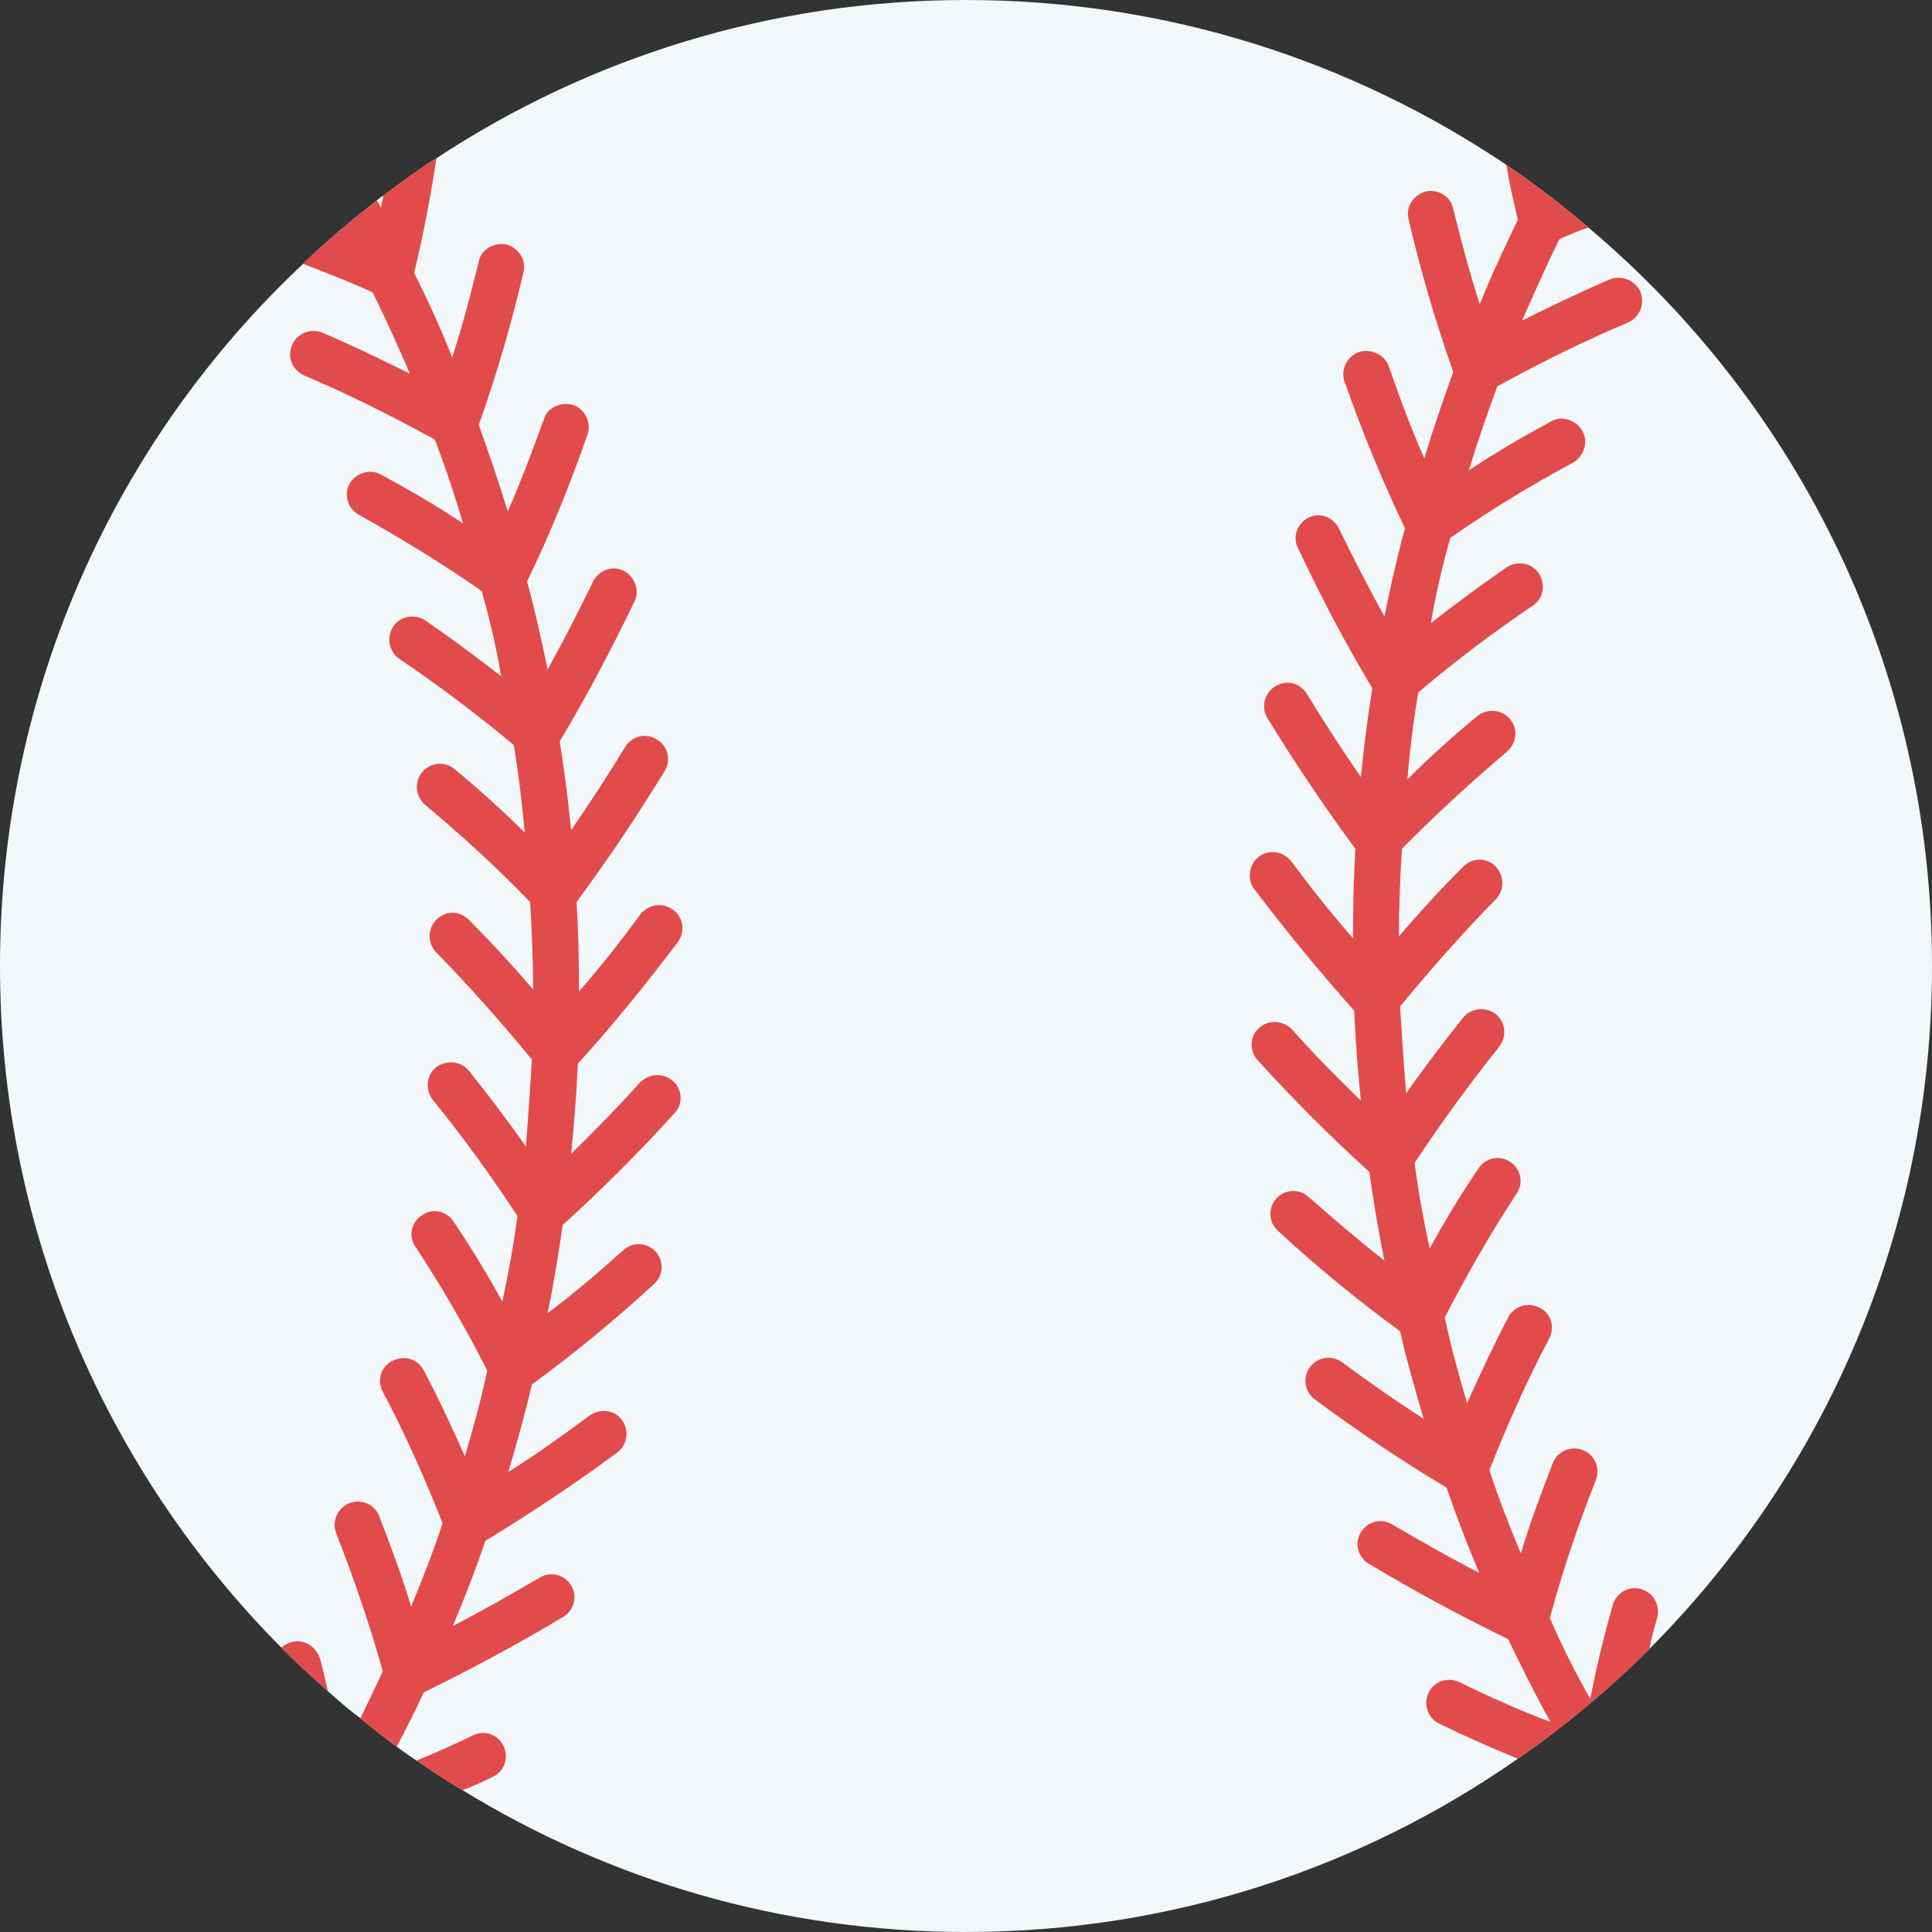 <?xml version="1.0" encoding="utf-8"?>
<!-- Generator: Adobe Illustrator 21.1.0, SVG Export Plug-In . SVG Version: 6.00 Build 0)  -->
<svg version="1.1" id="Layer_1" xmlns="http://www.w3.org/2000/svg" xmlns:xlink="http://www.w3.org/1999/xlink" x="0px" y="0px"
	 viewBox="0 0 32 32" style="enable-background:new 0 0 32 32;" xml:space="preserve">
<rect x="0" y="0" width="32" height="32" fill="#333333" stroke="none"/>
<style type="text/css">
	.st0{fill:#45CBEA;}
	.st1{fill:#FFD93B;}
	.st2{fill:#F4C534;}
	.st3{fill:#3E4347;}
	.st4{opacity:0.2;}
	.st5{fill:#DE9C25;}
	.st6{fill:#FFFFFF;}
	.st7{fill:#E24B4B;}
	.st8{fill:#8CC63E;}
	.st9{fill:#D03F3F;}
	.st10{fill:#846144;}
	.st11{fill:#5A5F63;}
	.st12{fill:#777B7E;}
	.st13{fill:#FFDC97;}
	.st14{fill:#FFE9AB;}
	.st15{fill:#93979A;}
	.st16{fill:#FFD68D;}
	.st17{fill:#728389;}
	.st18{fill:#DAE5EF;}
	.st19{fill:#65B1EF;}
	.st20{fill:#F2F7F9;}
	.st21{fill:#8D9BA3;}
	.st22{opacity:0.2;fill:#F2F7F9;}
	.st23{fill:#E9EFF4;}
	.st24{fill:#FC97B2;}
	.st25{fill:#E84D88;}
	.st26{fill:#A5856D;}
	.st27{fill:#E9B02C;}
	.st28{fill:#7FB239;}
	.st29{fill:#CBD6E0;}
	.st30{fill:#ACB9C1;}
	.st31{fill:#8F6D52;}
	.st32{opacity:0.2;fill:#FFFFFF;}
	.st33{fill:#9A795F;}
	.st34{fill:#BBC7D1;}
	.st35{fill:#E18823;}
	.st36{fill:#F29A2E;}
	.st37{fill:#89664C;}
	.st38{fill:#D3D9DD;}
	.st39{fill:#DEE4E9;}
	.st40{fill:#AD2727;}
	.st41{fill:#719D34;}
	.st42{fill:#353A3D;}
	.st43{opacity:0.25;}
	.st44{opacity:0.2;fill:#3E4347;}
	.st45{fill:#373C3F;}
	.st46{opacity:0.1;}
	.st47{opacity:0.06;}
	.st48{fill:#7A5B44;}
	.st49{fill:#6B503B;}
	.st50{fill:#31373A;}
	.st51{fill:#59A5E0;}
	.st52{fill:#363B3F;}
	.st53{fill:#BF3333;}
	.st54{opacity:0.3;}
	.st55{fill:#4E99D2;}
	.st56{opacity:0.15;}
	.st57{opacity:0.1;fill:#3E4347;}
	.st58{fill:#64892F;}
	.st59{opacity:0.08;fill:#FFFFFF;}
	.st60{opacity:0.1;fill:#FFFFFF;}
</style>
<g>
	<path class="st20" d="M32,16c0,4.41-1.79,8.41-4.68,11.31c-0.67,0.67-1.4,1.28-2.18,1.82C22.55,30.94,19.4,32,16,32
		c-3.06,0-5.91-0.86-8.34-2.35C7.4,29.5,7.15,29.33,6.9,29.16c-0.11-0.07-0.22-0.15-0.33-0.23c-0.2-0.15-0.41-0.31-0.6-0.47
		c-0.19-0.14-0.35-0.28-0.53-0.44l-0.01-0.01c-0.26-0.23-0.52-0.47-0.77-0.72C1.78,24.39,0,20.4,0,16c0-4.59,1.93-8.73,5.02-11.63
		c0.39-0.38,0.8-0.72,1.22-1.05c0.04-0.03,0.07-0.06,0.11-0.08c0.29-0.22,0.58-0.43,0.88-0.62C9.75,0.96,12.76,0,16,0
		c3.32,0,6.39,1.01,8.95,2.73c0.47,0.32,0.93,0.67,1.36,1.04C29.79,6.7,32,11.09,32,16z"/>
	<g>
		<g>
			<g>
				<g>
					<path class="st7" d="M27.45,26.79c-0.05,0.17-0.1,0.35-0.13,0.52c-0.67,0.67-1.4,1.28-2.18,1.82c-0.44-0.18-0.87-0.37-1.3-0.58
						c-0.19-0.09-0.27-0.32-0.18-0.51c0.09-0.19,0.31-0.27,0.51-0.18c0.49,0.24,1,0.47,1.51,0.66c-0.25-0.45-0.48-0.91-0.7-1.37
						c-0.78-0.38-1.56-0.8-2.31-1.25c-0.18-0.11-0.24-0.34-0.13-0.52s0.34-0.24,0.52-0.13c0.48,0.28,0.95,0.55,1.44,0.8
						c-0.2-0.47-0.38-0.94-0.54-1.41c-0.74-0.44-1.48-0.94-2.18-1.46c-0.17-0.12-0.21-0.37-0.08-0.54c0.13-0.17,0.36-0.2,0.54-0.07
						c0.43,0.32,0.89,0.64,1.34,0.93c-0.14-0.48-0.28-0.96-0.39-1.45c-0.7-0.51-1.38-1.07-2.02-1.66c-0.16-0.14-0.17-0.38-0.03-0.54
						c0.14-0.15,0.38-0.17,0.54-0.02c0.41,0.36,0.83,0.72,1.25,1.05c-0.1-0.49-0.18-0.98-0.25-1.47c-0.64-0.58-1.26-1.2-1.85-1.85
						c-0.14-0.15-0.13-0.4,0.02-0.53c0.16-0.15,0.4-0.13,0.55,0.02c0.36,0.41,0.75,0.8,1.14,1.18c-0.05-0.5-0.09-1-0.11-1.49
						c-0.57-0.64-1.13-1.32-1.66-2.02c-0.12-0.16-0.08-0.41,0.08-0.53c0.17-0.13,0.41-0.09,0.54,0.08c0.32,0.43,0.66,0.86,1.02,1.27
						c0-0.49,0.01-0.99,0.04-1.48c-0.51-0.69-1-1.42-1.46-2.17c-0.11-0.18-0.04-0.42,0.13-0.52c0.18-0.12,0.42-0.06,0.53,0.13
						c0.28,0.46,0.58,0.92,0.89,1.37c0.05-0.49,0.11-0.98,0.19-1.47c-0.45-0.75-0.86-1.53-1.23-2.32c-0.1-0.19-0.01-0.42,0.18-0.51
						c0.19-0.09,0.41,0,0.5,0.19c0.24,0.49,0.49,0.98,0.75,1.45c0.1-0.49,0.21-0.98,0.34-1.46c-0.37-0.78-0.71-1.6-1-2.43
						c-0.07-0.19,0.04-0.42,0.24-0.49C22.7,5.77,22.93,5.87,23,6.06c0.18,0.52,0.37,1.03,0.59,1.53c0.15-0.49,0.31-0.96,0.48-1.43
						c-0.29-0.82-0.54-1.67-0.74-2.53c-0.05-0.21,0.08-0.4,0.29-0.46c0.2-0.04,0.41,0.08,0.45,0.29c0.13,0.52,0.27,1.06,0.44,1.58
						c0.19-0.48,0.41-0.94,0.63-1.4c-0.07-0.3-0.14-0.6-0.19-0.91c0.47,0.32,0.93,0.67,1.36,1.04c-0.16,0.05-0.32,0.12-0.48,0.19
						c-0.22,0.44-0.42,0.9-0.62,1.35c0.48-0.24,0.96-0.47,1.45-0.68c0.19-0.08,0.42,0.01,0.51,0.2c0.08,0.2-0.01,0.42-0.2,0.51
						c-0.74,0.31-1.46,0.67-2.17,1.06c-0.17,0.46-0.33,0.92-0.47,1.39c0.45-0.3,0.9-0.56,1.36-0.81c0.18-0.1,0.41-0.03,0.52,0.16
						c0.1,0.18,0.03,0.41-0.15,0.52c-0.69,0.37-1.38,0.79-2.04,1.25c-0.13,0.47-0.24,0.93-0.32,1.41c0.41-0.32,0.83-0.63,1.25-0.92
						c0.18-0.12,0.42-0.08,0.54,0.1c0.11,0.18,0.08,0.41-0.1,0.53c-0.65,0.44-1.29,0.92-1.9,1.44c-0.08,0.48-0.14,0.96-0.18,1.44
						c0.37-0.37,0.76-0.72,1.16-1.05c0.16-0.13,0.41-0.11,0.54,0.05c0.14,0.16,0.11,0.4-0.05,0.54c-0.59,0.5-1.18,1.04-1.74,1.61
						c-0.03,0.48-0.05,0.97-0.05,1.45c0.34-0.4,0.7-0.79,1.06-1.15c0.15-0.16,0.4-0.16,0.54-0.01c0.15,0.15,0.15,0.39,0.01,0.54
						c-0.55,0.56-1.08,1.16-1.59,1.78c0.03,0.48,0.06,0.95,0.1,1.44c0.3-0.43,0.62-0.85,0.94-1.25c0.14-0.17,0.38-0.19,0.55-0.06
						c0.16,0.14,0.18,0.37,0.05,0.54c-0.49,0.61-0.96,1.26-1.4,1.92c0.06,0.48,0.15,0.95,0.25,1.42c0.25-0.46,0.52-0.9,0.81-1.33
						c0.11-0.17,0.35-0.23,0.53-0.1c0.17,0.11,0.22,0.35,0.1,0.52c-0.43,0.65-0.82,1.34-1.19,2.05c0.1,0.48,0.23,0.95,0.37,1.42
						c0.22-0.49,0.44-0.96,0.68-1.42c0.1-0.19,0.33-0.26,0.52-0.16c0.19,0.09,0.26,0.32,0.16,0.51c-0.37,0.7-0.7,1.44-0.99,2.18
						c0.15,0.47,0.33,0.92,0.52,1.38c0.15-0.5,0.34-1.01,0.53-1.5c0.08-0.2,0.31-0.29,0.5-0.21c0.2,0.08,0.29,0.3,0.21,0.5
						c-0.29,0.74-0.55,1.5-0.76,2.28c0.2,0.46,0.42,0.9,0.67,1.34c0.1-0.53,0.23-1.05,0.37-1.55c0.06-0.21,0.27-0.33,0.47-0.27
						C27.39,26.38,27.5,26.59,27.45,26.79z"/>
				</g>
			</g>
		</g>
		<g>
			<g>
				<g>
					<path class="st7" d="M5.3,27.47c0.05,0.18,0.09,0.36,0.13,0.54c-0.26-0.23-0.52-0.47-0.77-0.72c0.04-0.04,0.1-0.07,0.16-0.09
						C5.02,27.14,5.23,27.26,5.3,27.47z"/>
					<path class="st7" d="M8.34,28.92c0.09,0.19,0.02,0.42-0.18,0.51c-0.16,0.08-0.33,0.16-0.5,0.22C7.4,29.5,7.15,29.33,6.9,29.16
						c0.32-0.13,0.63-0.27,0.94-0.42C8.03,28.65,8.25,28.73,8.34,28.92z"/>
					<path class="st7" d="M11.15,17.91c0.15,0.13,0.17,0.38,0.02,0.53c-0.59,0.65-1.21,1.27-1.85,1.85
						c-0.07,0.49-0.15,0.98-0.25,1.46c0.43-0.32,0.85-0.68,1.25-1.04c0.16-0.15,0.4-0.13,0.54,0.02c0.14,0.16,0.13,0.4-0.03,0.54
						c-0.64,0.59-1.32,1.15-2.02,1.66c-0.11,0.48-0.25,0.97-0.39,1.45c0.46-0.29,0.91-0.61,1.34-0.93c0.18-0.13,0.42-0.1,0.54,0.07
						c0.13,0.17,0.09,0.42-0.08,0.54c-0.7,0.52-1.44,1.01-2.18,1.46c-0.16,0.47-0.34,0.94-0.54,1.41c0.49-0.25,0.96-0.52,1.44-0.8
						c0.18-0.11,0.41-0.05,0.52,0.13c0.11,0.18,0.05,0.41-0.13,0.52c-0.75,0.45-1.53,0.87-2.31,1.25c-0.14,0.3-0.29,0.6-0.45,0.9
						c-0.2-0.15-0.41-0.31-0.6-0.47c0.12-0.26,0.25-0.51,0.37-0.78c-0.22-0.78-0.48-1.54-0.77-2.28c-0.08-0.2,0.02-0.42,0.21-0.5
						c0.2-0.08,0.42,0.01,0.5,0.21c0.19,0.49,0.38,1,0.53,1.5c0.19-0.46,0.37-0.92,0.52-1.38c-0.29-0.74-0.62-1.48-0.99-2.18
						c-0.1-0.19-0.03-0.42,0.16-0.51c0.2-0.1,0.42-0.03,0.52,0.16c0.24,0.45,0.46,0.93,0.68,1.42c0.14-0.47,0.27-0.94,0.37-1.42
						c-0.36-0.71-0.76-1.4-1.19-2.05c-0.12-0.17-0.07-0.41,0.11-0.52c0.17-0.13,0.41-0.07,0.52,0.1c0.29,0.43,0.56,0.87,0.81,1.33
						c0.1-0.47,0.19-0.95,0.25-1.42c-0.44-0.67-0.91-1.32-1.4-1.92c-0.13-0.17-0.11-0.41,0.05-0.54c0.17-0.13,0.42-0.11,0.55,0.06
						c0.32,0.4,0.64,0.82,0.94,1.25c0.04-0.49,0.07-0.96,0.1-1.44c-0.51-0.62-1.04-1.22-1.59-1.78c-0.14-0.15-0.14-0.39,0.01-0.54
						s0.39-0.15,0.54,0.01c0.36,0.36,0.72,0.75,1.06,1.15c0-0.48-0.02-0.97-0.05-1.45c-0.55-0.57-1.14-1.11-1.74-1.61
						c-0.16-0.14-0.18-0.38-0.05-0.54c0.13-0.16,0.38-0.19,0.54-0.05c0.4,0.33,0.79,0.68,1.16,1.05c-0.04-0.48-0.1-0.96-0.18-1.45
						c-0.61-0.51-1.25-0.99-1.9-1.43c-0.17-0.12-0.21-0.36-0.1-0.53c0.12-0.18,0.36-0.22,0.54-0.1c0.42,0.29,0.84,0.6,1.25,0.92
						c-0.08-0.48-0.19-0.94-0.32-1.41C7.32,9.33,6.63,8.91,5.95,8.53C5.76,8.43,5.69,8.2,5.79,8.01C5.9,7.83,6.13,7.76,6.31,7.86
						c0.46,0.25,0.91,0.51,1.36,0.81C7.53,8.2,7.38,7.74,7.2,7.28C6.49,6.89,5.77,6.53,5.04,6.22c-0.2-0.09-0.29-0.31-0.2-0.51
						c0.08-0.19,0.31-0.28,0.5-0.2c0.49,0.21,0.97,0.44,1.45,0.68c-0.2-0.46-0.4-0.91-0.62-1.35C5.79,4.67,5.41,4.52,5.02,4.37
						c0.39-0.38,0.8-0.72,1.22-1.05C6.27,3.36,6.29,3.4,6.31,3.44c0.01-0.07,0.03-0.13,0.04-0.2c0.29-0.22,0.58-0.43,0.88-0.62
						c-0.1,0.64-0.22,1.28-0.37,1.9c0.23,0.46,0.44,0.92,0.63,1.4C7.66,5.4,7.8,4.86,7.93,4.33c0.04-0.2,0.25-0.32,0.46-0.28
						c0.2,0.06,0.33,0.25,0.28,0.46c-0.2,0.86-0.45,1.71-0.74,2.53C8.1,7.51,8.26,7.98,8.41,8.47c0.22-0.5,0.41-1.01,0.6-1.53
						C9.07,6.74,9.3,6.65,9.5,6.71C9.69,6.78,9.8,7,9.73,7.2c-0.29,0.83-0.62,1.65-1,2.43c0.13,0.48,0.24,0.97,0.34,1.46
						c0.26-0.47,0.51-0.96,0.75-1.45c0.09-0.19,0.31-0.28,0.5-0.19c0.19,0.09,0.28,0.32,0.19,0.51c-0.38,0.79-0.79,1.57-1.24,2.32
						c0.08,0.49,0.14,0.98,0.19,1.47c0.31-0.45,0.61-0.91,0.89-1.37c0.11-0.19,0.35-0.25,0.53-0.13c0.18,0.1,0.24,0.34,0.13,0.52
						c-0.46,0.75-0.95,1.48-1.46,2.17c0.03,0.49,0.04,0.99,0.04,1.48c0.36-0.41,0.7-0.84,1.02-1.28c0.13-0.16,0.37-0.2,0.54-0.07
						c0.17,0.12,0.2,0.37,0.08,0.53c-0.53,0.7-1.08,1.38-1.66,2.02c-0.02,0.49-0.06,0.99-0.11,1.49c0.39-0.38,0.78-0.78,1.14-1.18
						C10.75,17.78,10.99,17.76,11.15,17.91z"/>
				</g>
			</g>
		</g>
	</g>
</g>
</svg>
